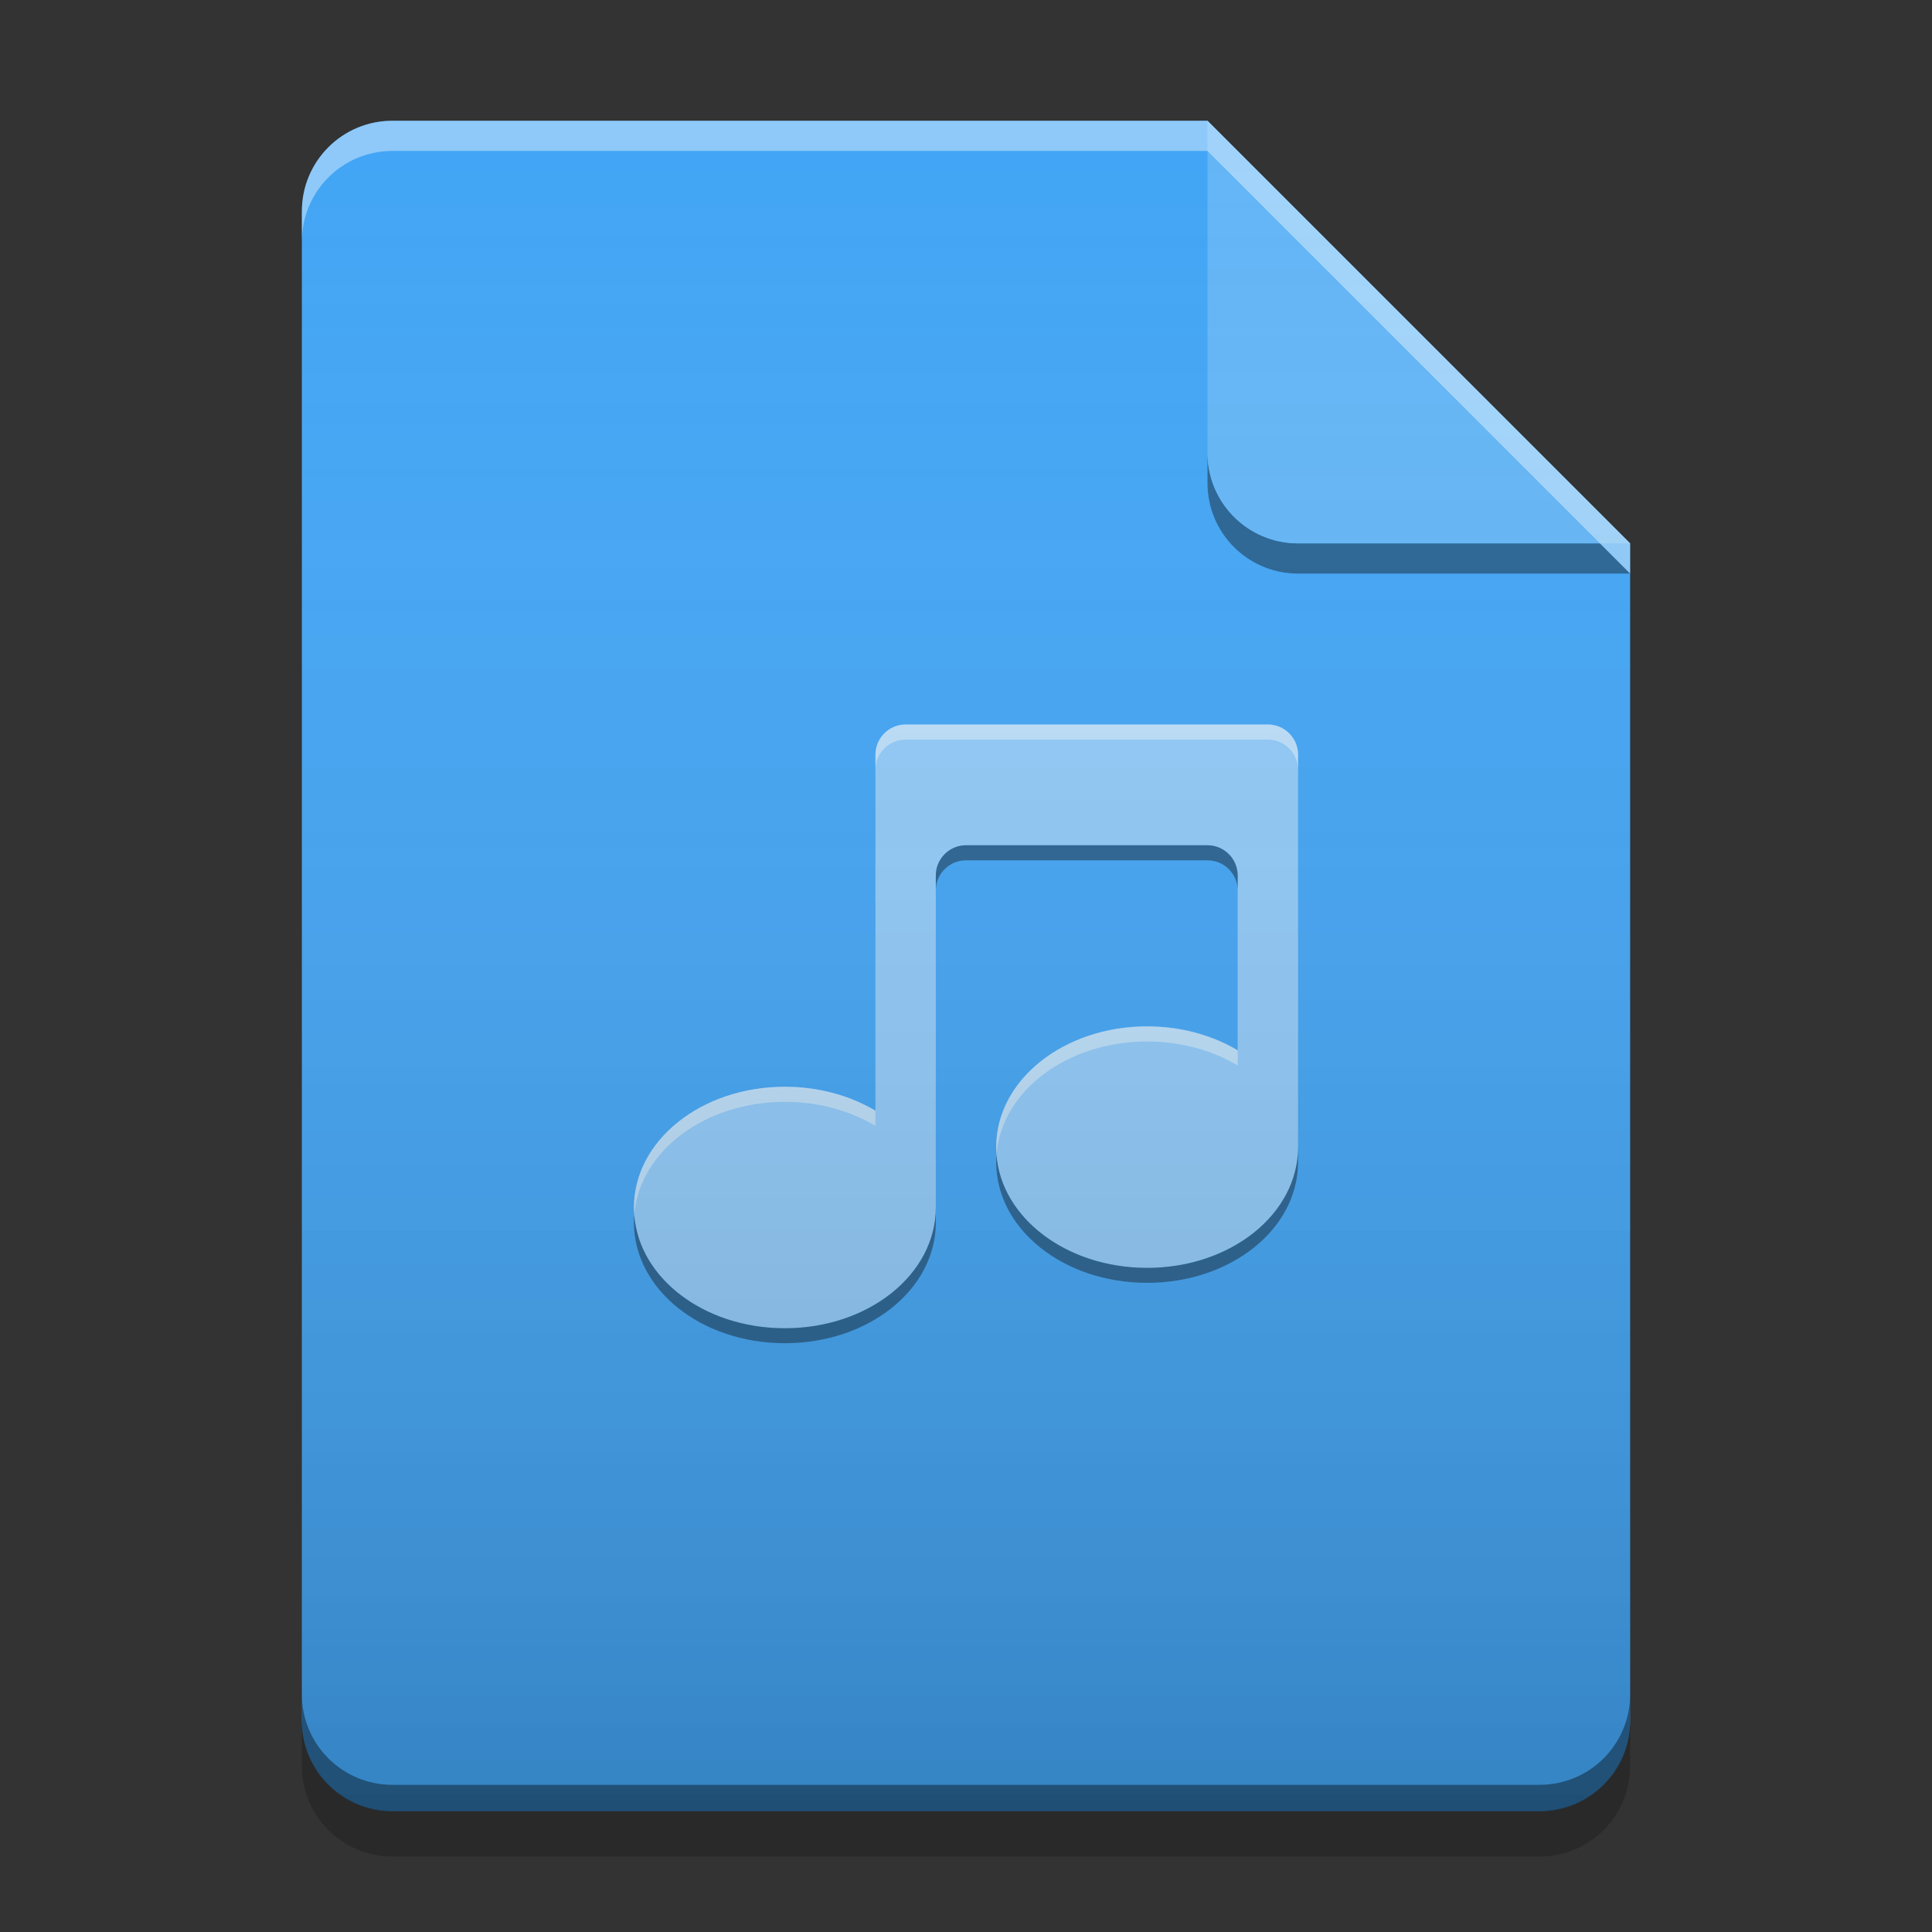 
<svg xmlns="http://www.w3.org/2000/svg" xmlns:xlink="http://www.w3.org/1999/xlink" width="64" height="64" viewBox="0 0 64 64" version="1.1">
<rect x="0" y="0" width="64" height="64" fill="#333333" stroke="none"/>
<defs>
<linearGradient id="linear0" gradientUnits="userSpaceOnUse" x1="32" y1="60" x2="32" y2="4" gradientTransform="matrix(1,0,0,1,-0,0)">
<stop offset="0" style="stop-color:rgb(0%,0%,0%);stop-opacity:0.2;"/>
<stop offset="1" style="stop-color:rgb(100%,100%,100%);stop-opacity:0;"/>
</linearGradient>
</defs>
<g id="surface1">
<path style=" stroke:none;fill-rule:nonzero;fill:rgb(25.882%,64.706%,96.078%);fill-opacity:1;" d="M 40 4 L 13 4 C 11.34 4 10 5.34 10 7 L 10 57 C 10 58.66 11.34 60 13 60 L 51 60 C 52.66 60 54 58.66 54 57 L 54 18 Z M 40 4 "/>
<path style=" stroke:none;fill-rule:nonzero;fill:rgb(0%,0%,0%);fill-opacity:0.4;" d="M 40 15 L 40 16 C 40 17.66 41.34 19 43 19 L 54 19 L 53 18 L 43 18 C 41.34 18 40 16.66 40 15 Z M 40 15 "/>
<path style=" stroke:none;fill-rule:nonzero;fill:rgb(39.216%,70.98%,96.471%);fill-opacity:0.996;" d="M 54 18 L 40 4 L 40 15 C 40 16.66 41.34 18 43 18 Z M 54 18 "/>
<path style=" stroke:none;fill-rule:nonzero;fill:rgb(100%,100%,100%);fill-opacity:0.4;" d="M 13 4 C 11.34 4 10 5.34 10 7 L 10 8 C 10 6.34 11.34 5 13 5 L 40 5 L 54 19 L 54 18 L 40 4 Z M 13 4 "/>
<path style=" stroke:none;fill-rule:nonzero;fill:rgb(0%,0%,0%);fill-opacity:0.2;" d="M 10 56.984 L 10 58.5 C 10 60.164 11.34 61.5 13 61.5 L 51 61.5 C 52.66 61.5 54 60.164 54 58.5 L 54 56.984 C 54 58.648 52.66 59.984 51 59.984 L 13 59.984 C 11.34 59.984 10 58.648 10 56.984 Z M 10 56.984 "/>
<path style=" stroke:none;fill-rule:nonzero;fill:rgb(0%,0%,0%);fill-opacity:0.4;" d="M 10 56.125 L 10 57 C 10 58.66 11.34 60 13 60 L 51 60 C 52.66 60 54 58.66 54 57 L 54 56.125 C 54 57.785 52.66 59.125 51 59.125 L 13 59.125 C 11.34 59.125 10 57.785 10 56.125 Z M 10 56.125 "/>
<path style=" stroke:none;fill-rule:nonzero;fill:rgb(56.471%,79.216%,97.647%);fill-opacity:1;" d="M 29 25 L 29 36.793 C 28.164 36.297 27.129 36 26 36 C 23.23 36 21 37.785 21 40 C 21 42.215 23.23 44 26 44 C 28.77 44 31 42.215 31 40 L 31 29 C 31 28.449 31.449 28 32 28 L 40 28 C 40.551 28 41 28.449 41 29 L 41 34.793 C 40.164 34.297 39.129 34 38 34 C 35.23 34 33 35.785 33 38 C 33 40.215 35.23 42 38 42 C 40.77 42 43 40.215 43 38 L 43 25 C 43 24.449 42.551 24 42 24 L 30 24 C 29.449 24 29 24.449 29 25 Z M 29 25 "/>
<path style=" stroke:none;fill-rule:nonzero;fill:rgb(100%,100%,100%);fill-opacity:0.4;" d="M 30 24 C 29.449 24 29 24.449 29 25 L 29 25.5 C 29 24.949 29.449 24.5 30 24.5 L 42 24.5 C 42.551 24.5 43 24.949 43 25.5 L 43 25 C 43 24.449 42.551 24 42 24 Z M 38 34 C 35.23 34 33 35.785 33 38 C 33 38.074 33.008 38.145 33.012 38.215 C 33.195 36.133 35.352 34.5 38 34.5 C 39.125 34.5 40.164 34.797 41 35.293 L 41 34.793 C 40.164 34.297 39.125 34 38 34 Z M 26 36 C 23.23 36 21 37.785 21 40 C 21 40.074 21.008 40.145 21.012 40.215 C 21.195 38.133 23.352 36.5 26 36.5 C 27.125 36.5 28.164 36.797 29 37.293 L 29 36.793 C 28.164 36.297 27.125 36 26 36 Z M 26 36 "/>
<path style=" stroke:none;fill-rule:nonzero;fill:rgb(0%,0%,0%);fill-opacity:0.4;" d="M 32 28 C 31.449 28 31 28.449 31 29 L 31 29.5 C 31 28.945 31.449 28.5 32 28.5 L 40 28.5 C 40.551 28.5 41 28.945 41 29.5 L 41 29 C 41 28.449 40.551 28 40 28 Z M 43 38 C 43 40.215 40.77 42 38 42 C 35.336 42 33.168 40.348 33.008 38.25 C 33.004 38.332 33 38.414 33 38.496 C 33 40.715 35.23 42.496 38 42.496 C 40.77 42.496 43 40.715 43 38.496 Z M 31 40 C 31 42.215 28.77 44 26 44 C 23.336 44 21.168 42.348 21.012 40.25 C 21.004 40.332 21 40.414 21 40.496 C 21 42.715 23.23 44.496 26 44.496 C 28.77 44.496 31 42.715 31 40.496 Z M 31 40 "/>
<path style=" stroke:none;fill-rule:nonzero;fill:url(#linear0);" d="M 40 4 L 13 4 C 11.34 4 10 5.34 10 7 L 10 57 C 10 58.66 11.34 60 13 60 L 51 60 C 52.66 60 54 58.66 54 57 L 54 18 Z M 40 4 "/>
</g>
</svg>
